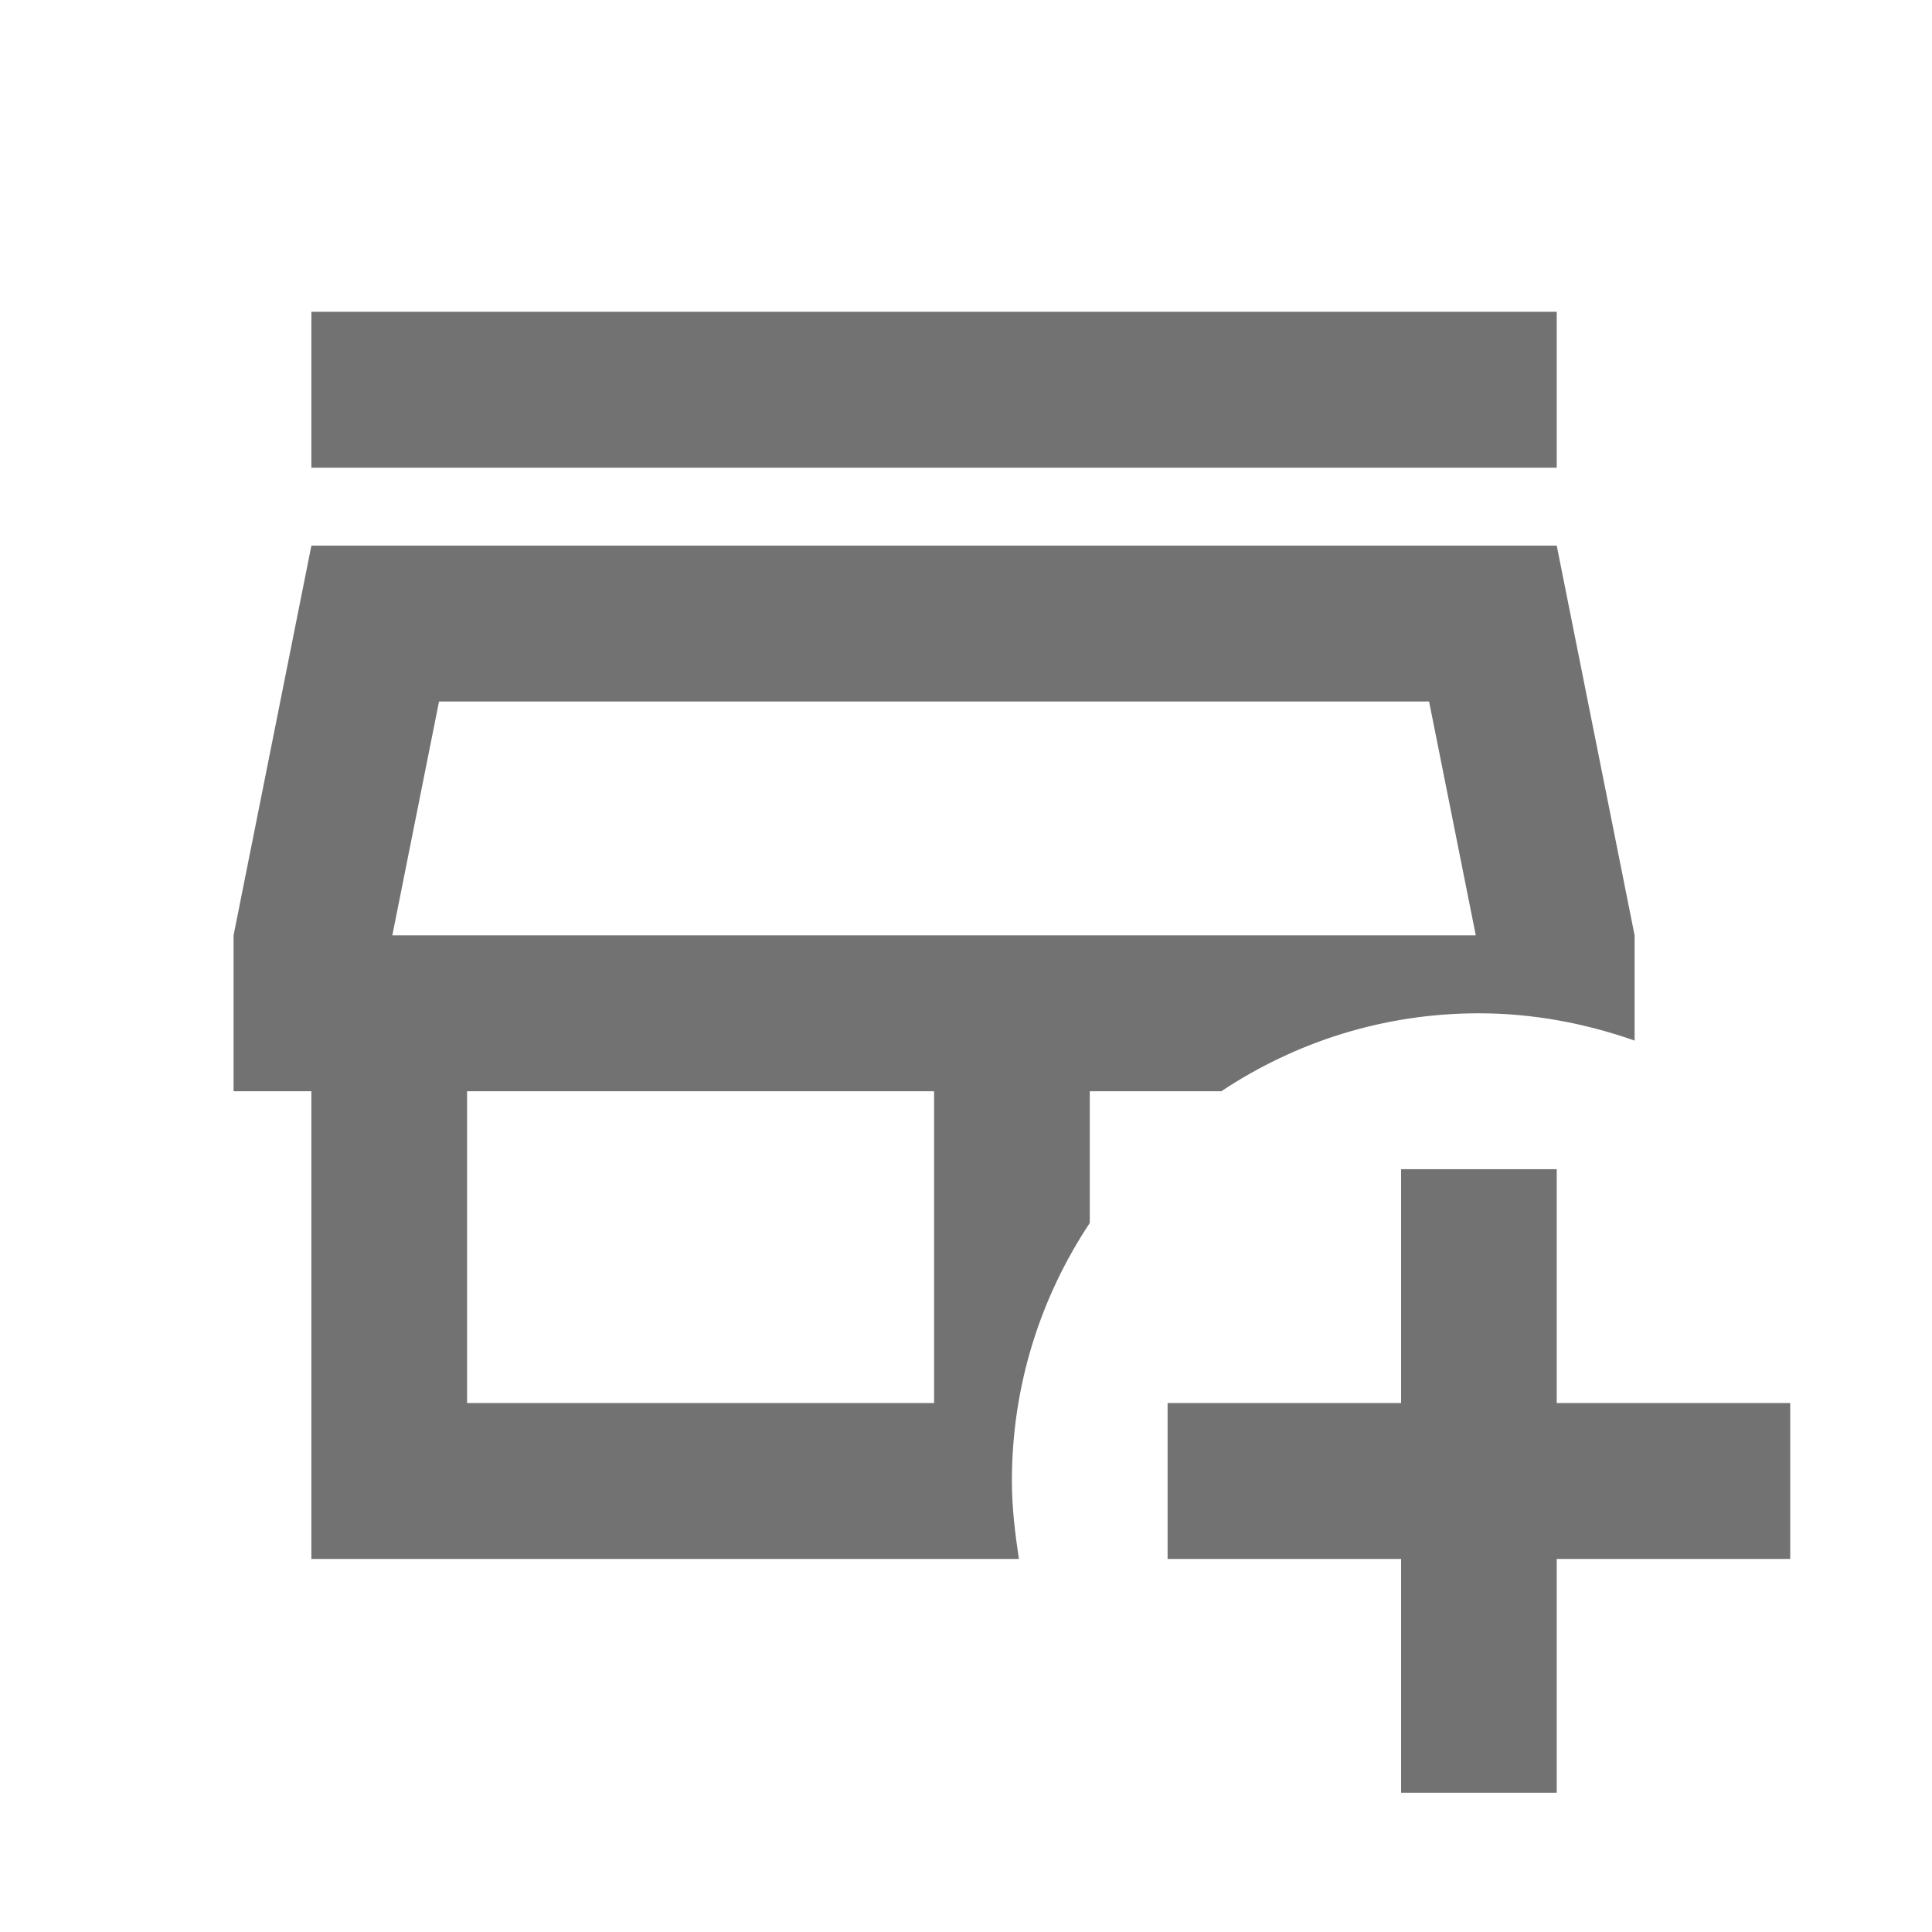 <svg width="29" height="29" viewBox="0 0 29 29" fill="none" xmlns="http://www.w3.org/2000/svg">
<path d="M23.367 7.02H4.674V4.68H23.367V7.02ZM18.332 16.38H16.358V18.357C15.621 19.469 15.189 20.791 15.189 22.23C15.189 22.628 15.236 23.014 15.294 23.4H4.674V16.38H3.506V14.04L4.674 8.19H23.367L24.536 14.04V15.619C23.8 15.362 23.017 15.21 22.199 15.21C20.762 15.21 19.442 15.643 18.332 16.38ZM14.021 16.38H7.011V21.06H14.021V16.38ZM22.152 14.04L21.451 10.53H6.59L5.889 14.04H22.152ZM23.367 21.06V17.55H21.031V21.06H17.526V23.4H21.031V26.91H23.367V23.4H26.872V21.06H23.367Z" fill="#111111" fill-opacity="0.59"/>
</svg>
